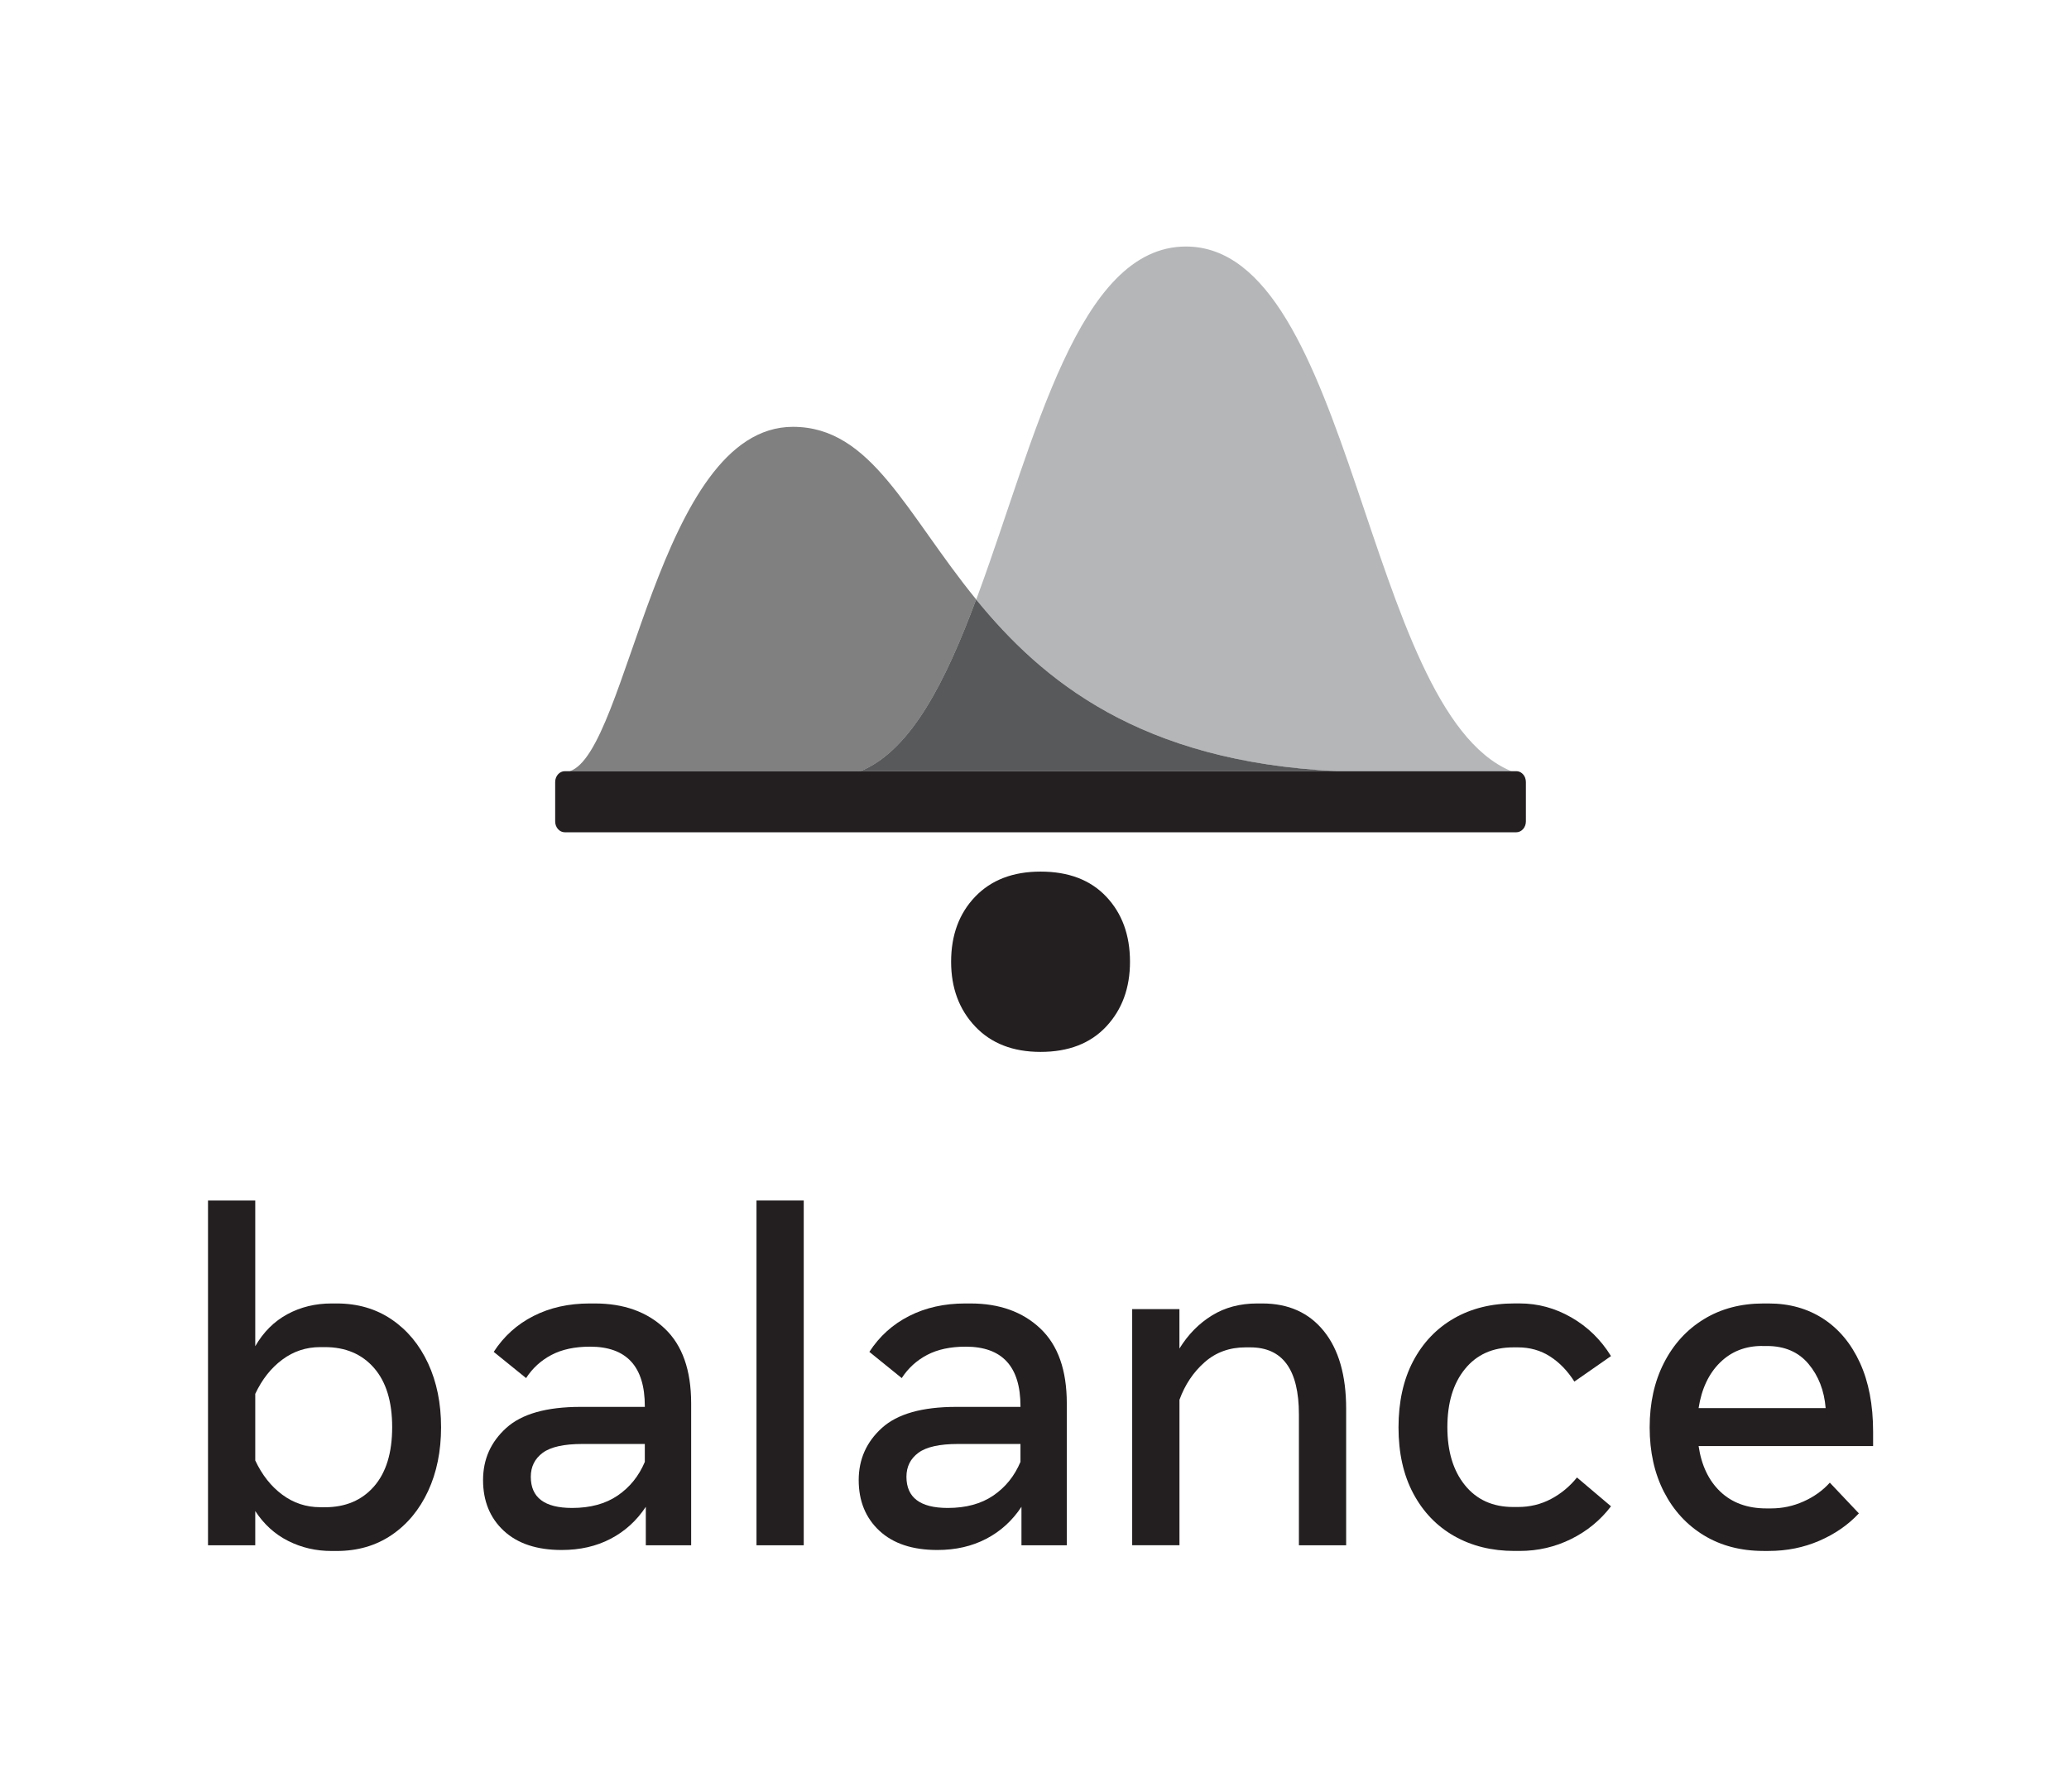 <?xml version="1.0" encoding="UTF-8"?><svg id="LOGOS" xmlns="http://www.w3.org/2000/svg" viewBox="0 0 500.61 433.49"><defs><style>.cls-1{fill:#b4b6b8;}.cls-2{fill:#231f20;}.cls-3{fill:gray;}.cls-4{fill:#58595b;}</style></defs><g><path class="cls-2" d="M50.33,373.84v-83.41h11.43v35.25c1.98-3.43,4.57-6.01,7.77-7.74,3.2-1.73,6.76-2.6,10.68-2.6h1.26c5.06,0,9.49,1.29,13.28,3.86,3.79,2.57,6.73,6.11,8.83,10.63,2.09,4.51,3.14,9.67,3.14,15.45,0,5.79-1.05,10.94-3.14,15.45-2.1,4.51-5.04,8.06-8.83,10.63-3.79,2.57-8.22,3.86-13.28,3.86h-1.26c-3.77,0-7.27-.81-10.48-2.43-3.22-1.62-5.88-4.03-7.97-7.23v8.28h-11.43Zm27.14-9.2h1.14c4.99,0,8.95-1.68,11.88-5.03,2.93-3.35,4.4-8.13,4.4-14.34s-1.47-10.99-4.4-14.34c-2.93-3.35-6.89-5.03-11.88-5.03h-1.14c-3.39,0-6.45,1.01-9.17,3.03-2.72,2.02-4.9,4.78-6.54,8.28v16.11c1.64,3.5,3.82,6.27,6.54,8.28,2.72,2.02,5.78,3.03,9.17,3.03Z"/><path class="cls-2" d="M135.91,374.98c-6.02,0-10.69-1.55-14.03-4.66-3.33-3.1-5-7.19-5-12.25s1.88-9.24,5.63-12.63c3.75-3.39,9.74-5.08,17.97-5.08h15.54v-.17c0-9.6-4.42-14.4-13.25-14.4-3.7,0-6.81,.67-9.34,2-2.53,1.33-4.58,3.2-6.14,5.6l-7.83-6.34c2.44-3.77,5.65-6.66,9.63-8.68,3.98-2.02,8.5-3.03,13.57-3.03h1.26c7.01,0,12.64,2.02,16.91,6.06,4.27,4.04,6.4,10.07,6.4,18.11v34.33h-10.97v-9.31c-2.21,3.35-5.05,5.93-8.51,7.74s-7.41,2.71-11.83,2.71Zm2.51-10.17c4.42,0,8.09-1,11.03-3,2.93-2,5.12-4.71,6.57-8.14v-4.34h-15.08c-4.49,0-7.7,.71-9.63,2.14-1.92,1.43-2.88,3.36-2.88,5.8,0,5.03,3.33,7.54,10,7.54Z"/><path class="cls-2" d="M183.04,373.84v-83.41h11.43v83.41h-11.43Z"/><path class="cls-2" d="M226.8,374.98c-6.02,0-10.69-1.55-14.03-4.66-3.33-3.1-5-7.19-5-12.25,0-5.03,1.88-9.24,5.63-12.63,3.75-3.39,9.74-5.08,17.97-5.08h15.54v-.17c0-9.6-4.42-14.4-13.25-14.4-3.7,0-6.81,.67-9.34,2-2.53,1.33-4.58,3.2-6.14,5.6l-7.83-6.34c2.44-3.77,5.65-6.66,9.63-8.68,3.98-2.02,8.5-3.03,13.57-3.03h1.26c7.01,0,12.64,2.02,16.91,6.06,4.27,4.04,6.4,10.07,6.4,18.11v34.33h-10.97v-9.31c-2.21,3.35-5.05,5.93-8.51,7.74-3.47,1.81-7.41,2.71-11.83,2.71Zm2.51-10.17c4.42,0,8.09-1,11.03-3,2.93-2,5.12-4.71,6.57-8.14v-4.34h-15.08c-4.49,0-7.7,.71-9.63,2.14-1.92,1.43-2.88,3.36-2.88,5.8,0,5.03,3.33,7.54,10,7.54Z"/><path class="cls-2" d="M273.94,373.84v-57.13h11.43v9.54c2.09-3.39,4.71-6.06,7.86-8,3.14-1.94,6.79-2.91,10.94-2.91h1.26c6.32,0,11.28,2.23,14.88,6.68,3.6,4.46,5.4,10.72,5.4,18.8v33.02h-11.43v-31.65c0-10.82-3.92-16.23-11.77-16.23h-1.14c-3.88,0-7.19,1.2-9.91,3.6-2.72,2.4-4.75,5.43-6.08,9.08v35.19h-11.43Z"/><path class="cls-2" d="M366.43,375.21c-5.48,0-10.34-1.2-14.57-3.6-4.23-2.4-7.53-5.84-9.91-10.31-2.38-4.47-3.57-9.8-3.57-15.97s1.18-11.55,3.54-16.03c2.36-4.47,5.65-7.92,9.85-10.34,4.21-2.42,9.09-3.63,14.65-3.63h1.26c4.42,0,8.6,1.13,12.54,3.4,3.94,2.27,7.13,5.38,9.57,9.34l-8.86,6.17c-1.64-2.59-3.6-4.62-5.88-6.08-2.29-1.47-4.88-2.2-7.77-2.2h-1.14c-4.95,0-8.85,1.74-11.68,5.23-2.84,3.48-4.26,8.18-4.26,14.08,0,5.87,1.42,10.55,4.26,14.05,2.84,3.5,6.73,5.26,11.68,5.26h1.14c2.89,0,5.56-.65,8-1.94,2.44-1.29,4.53-3.03,6.28-5.2l8.23,6.97c-2.55,3.35-5.76,5.99-9.63,7.91-3.87,1.92-8.03,2.89-12.48,2.89h-1.26Z"/><path class="cls-2" d="M426.7,375.21c-5.48,0-10.29-1.26-14.43-3.77-4.13-2.51-7.35-6.02-9.66-10.51-2.3-4.49-3.46-9.69-3.46-15.6s1.15-11.11,3.46-15.62c2.3-4.51,5.52-8.04,9.66-10.57,4.13-2.53,8.94-3.8,14.43-3.8h1.26c4.99,0,9.38,1.23,13.17,3.68,3.79,2.46,6.75,6,8.88,10.63,2.13,4.63,3.2,10.2,3.2,16.71v3.48h-42.22c.69,4.68,2.45,8.37,5.28,11.05,2.84,2.68,6.54,4.03,11.11,4.03h1.14c2.74,0,5.37-.56,7.88-1.69,2.51-1.12,4.63-2.64,6.34-4.54l7.03,7.43c-2.59,2.78-5.78,4.99-9.57,6.63-3.79,1.64-7.87,2.46-12.25,2.46h-1.26Zm-.34-49.59c-4.08,0-7.47,1.34-10.2,4.03-2.72,2.68-4.45,6.35-5.17,11h30.74c-.34-4.23-1.72-7.79-4.14-10.68-2.42-2.89-5.78-4.34-10.08-4.34h-1.14Z"/></g><g><path class="cls-3" d="M236.19,145.03c-7.32,19.66-15.62,36.35-27.86,41.49-.04,.02-.1,.04-.13,.06h-70.36c14.2-4.64,21.27-83.32,54.02-83.32,19.01,0,27.31,20.89,44.34,41.77Z"/><path class="cls-1" d="M365.71,186.57h-42.23c-47.58-2.26-71.28-21.9-87.28-41.54,.25-.61,.46-1.23,.69-1.84,13.59-37.04,23.97-83.55,50.05-83.55,40.47,0,43.15,111.98,78.6,126.87h.02c.06,.02,.1,.04,.15,.06Z"/><path class="cls-4" d="M323.47,186.57h-115.28s.1-.04,.13-.06c12.24-5.14,20.54-21.83,27.86-41.49,16,19.64,39.7,39.28,87.28,41.54Z"/></g><path class="cls-2" d="M369.2,189.19v9.54c0,1.44-1.04,2.62-2.33,2.62H136.66c-1.28,0-2.33-1.17-2.33-2.62v-9.54c0-1.44,1.04-2.62,2.33-2.62h230.22c.81,0,1.53,.47,1.94,1.18,.08,.12,.14,.26,.19,.4,.12,.32,.19,.67,.19,1.04Z"/><path class="cls-2" d="M251.77,254.48c-6.67,0-11.94-2.05-15.82-6.15-3.88-4.1-5.82-9.32-5.82-15.66,0-6.45,1.94-11.69,5.82-15.74,3.88-4.04,9.15-6.07,15.82-6.07,6.78,0,12.08,2.02,15.9,6.07,3.82,4.04,5.74,9.29,5.74,15.74,0,6.34-1.91,11.56-5.74,15.66-3.83,4.1-9.13,6.15-15.9,6.15Z"/></svg>